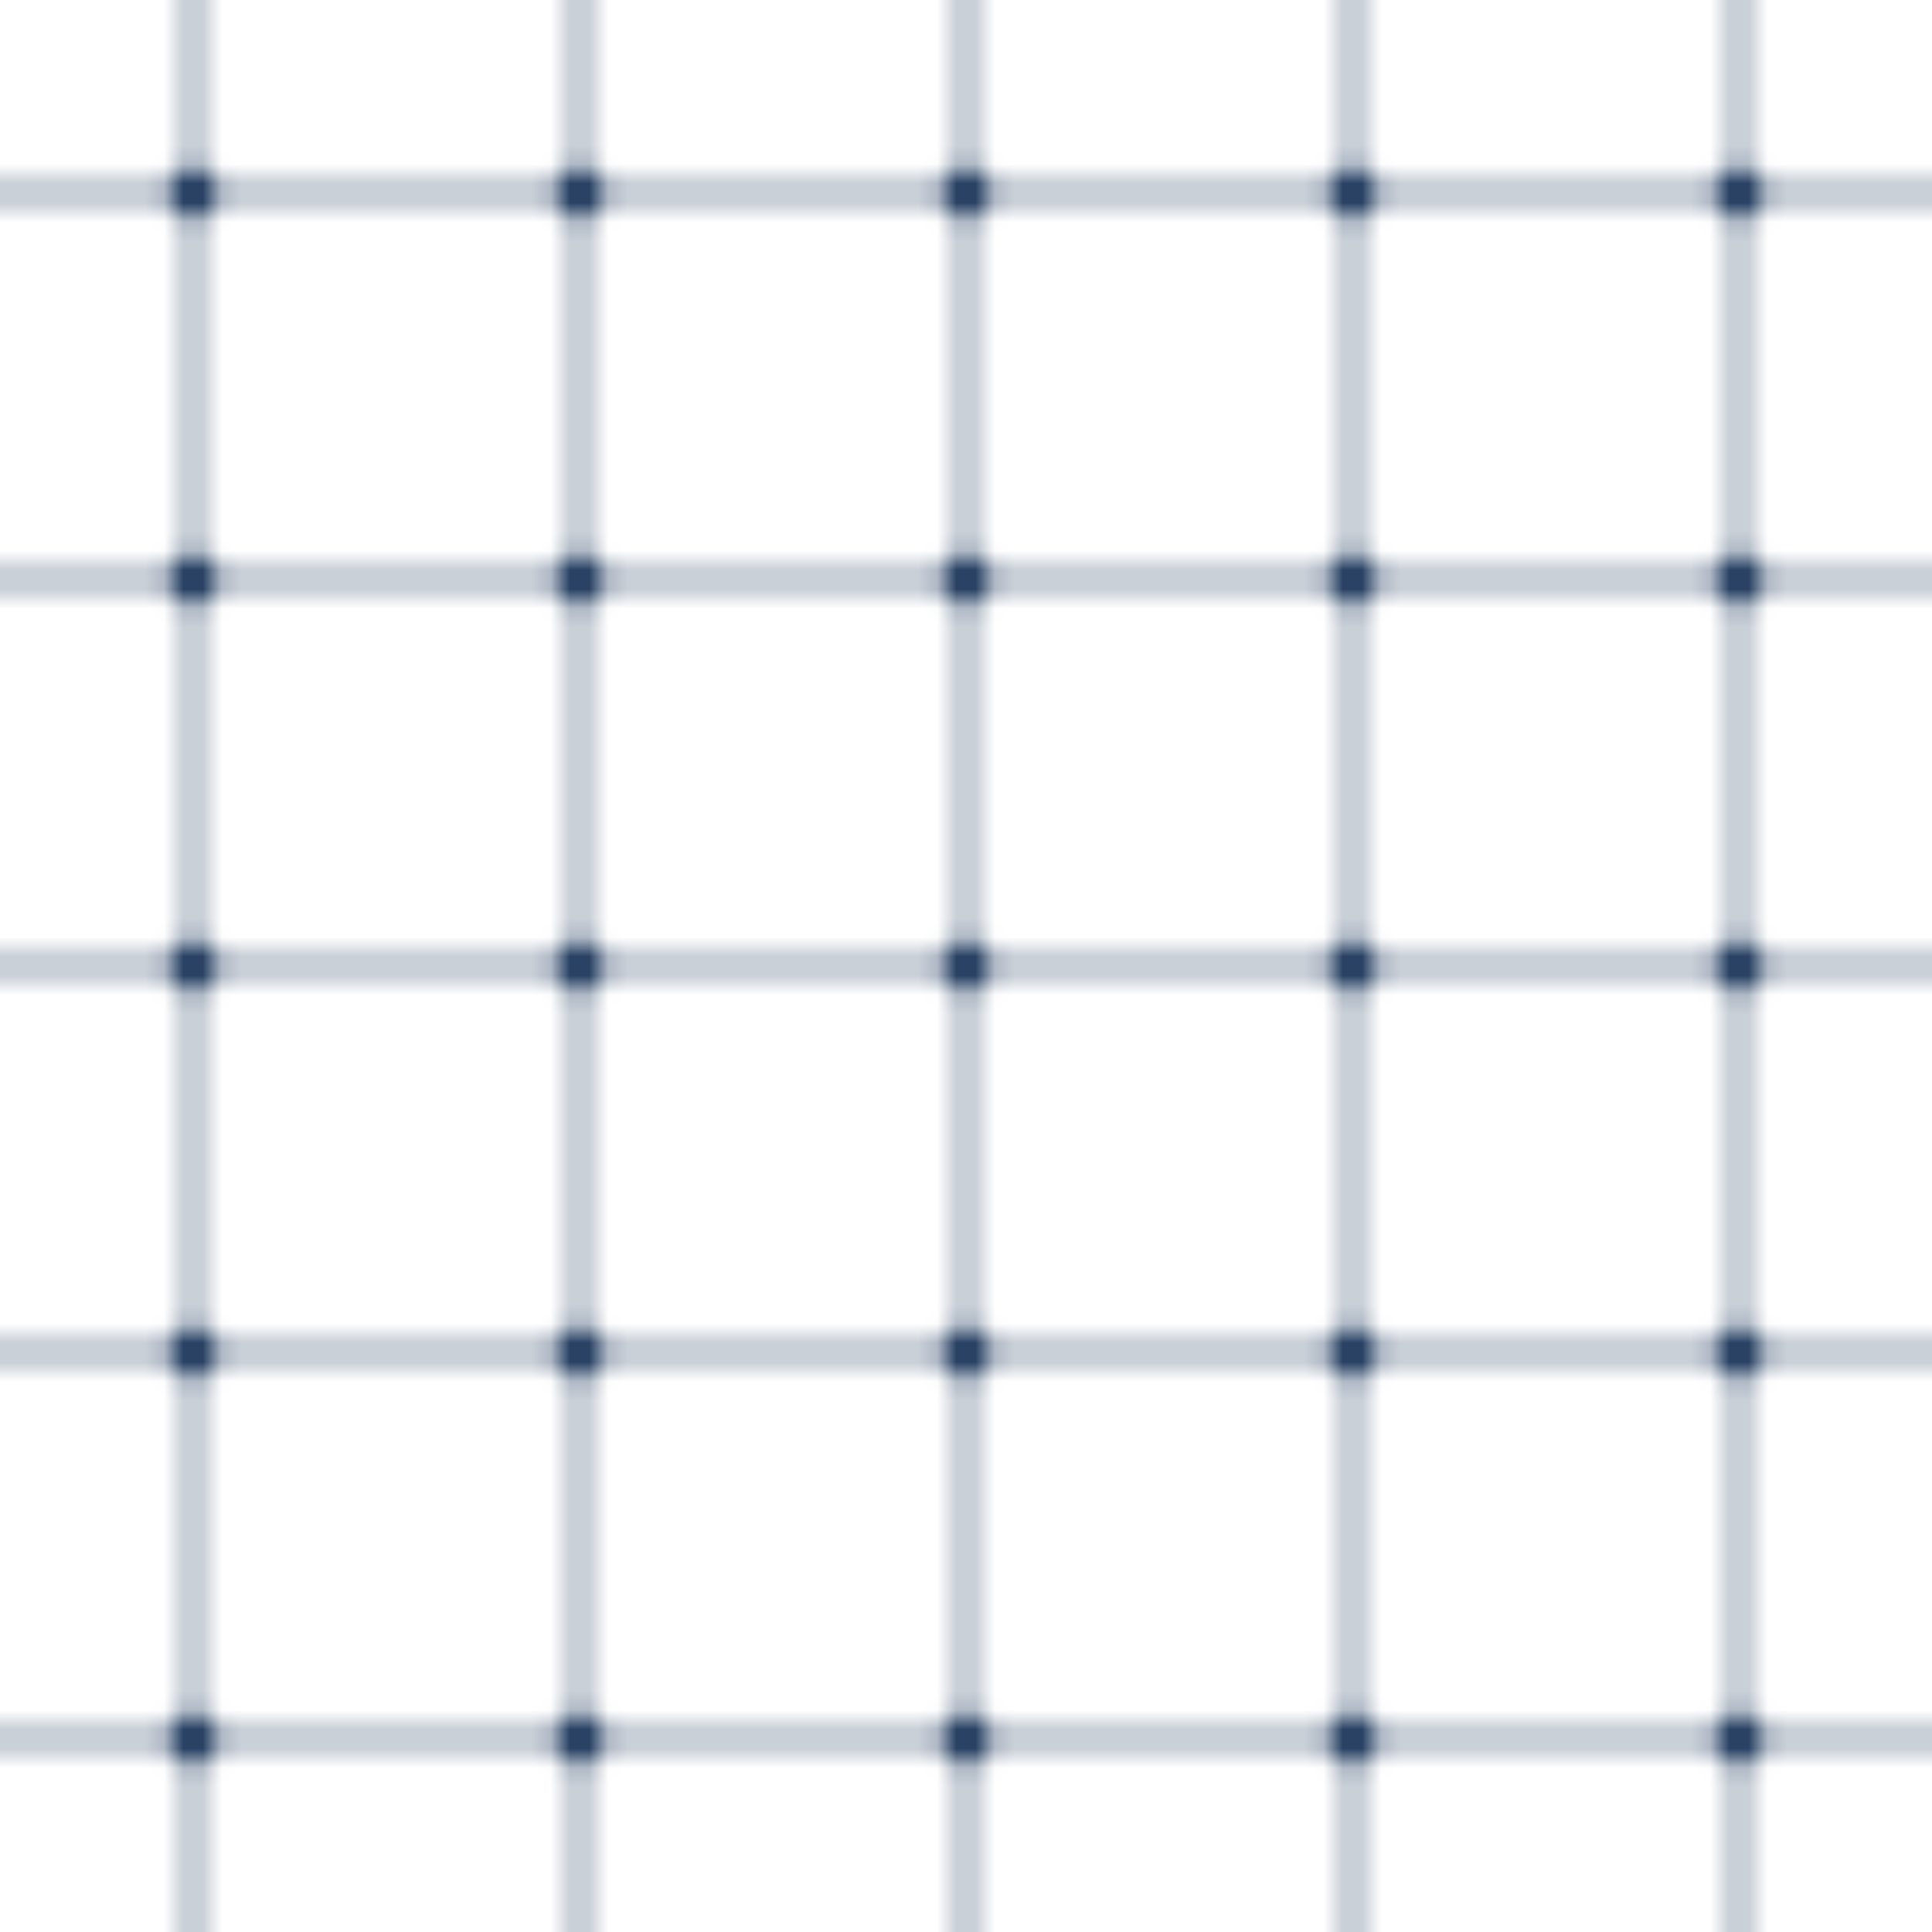 <svg width="100" height="100" viewBox="0 0 100 100" xmlns="http://www.w3.org/2000/svg">
  <defs>
    <pattern id="circuit" x="0" y="0" width="20" height="20" patternUnits="userSpaceOnUse">
      <path d="M 0 10 L 8 10 M 12 10 L 20 10 M 10 0 L 10 8 M 10 12 L 10 20" 
            stroke="#2A4365" 
            stroke-width="0.5" 
            fill="none"/>
      <circle cx="10" cy="10" r="1.5" fill="#2A4365"/>
    </pattern>
  </defs>
  <rect width="100%" height="100%" fill="url(#circuit)"/>
</svg>

